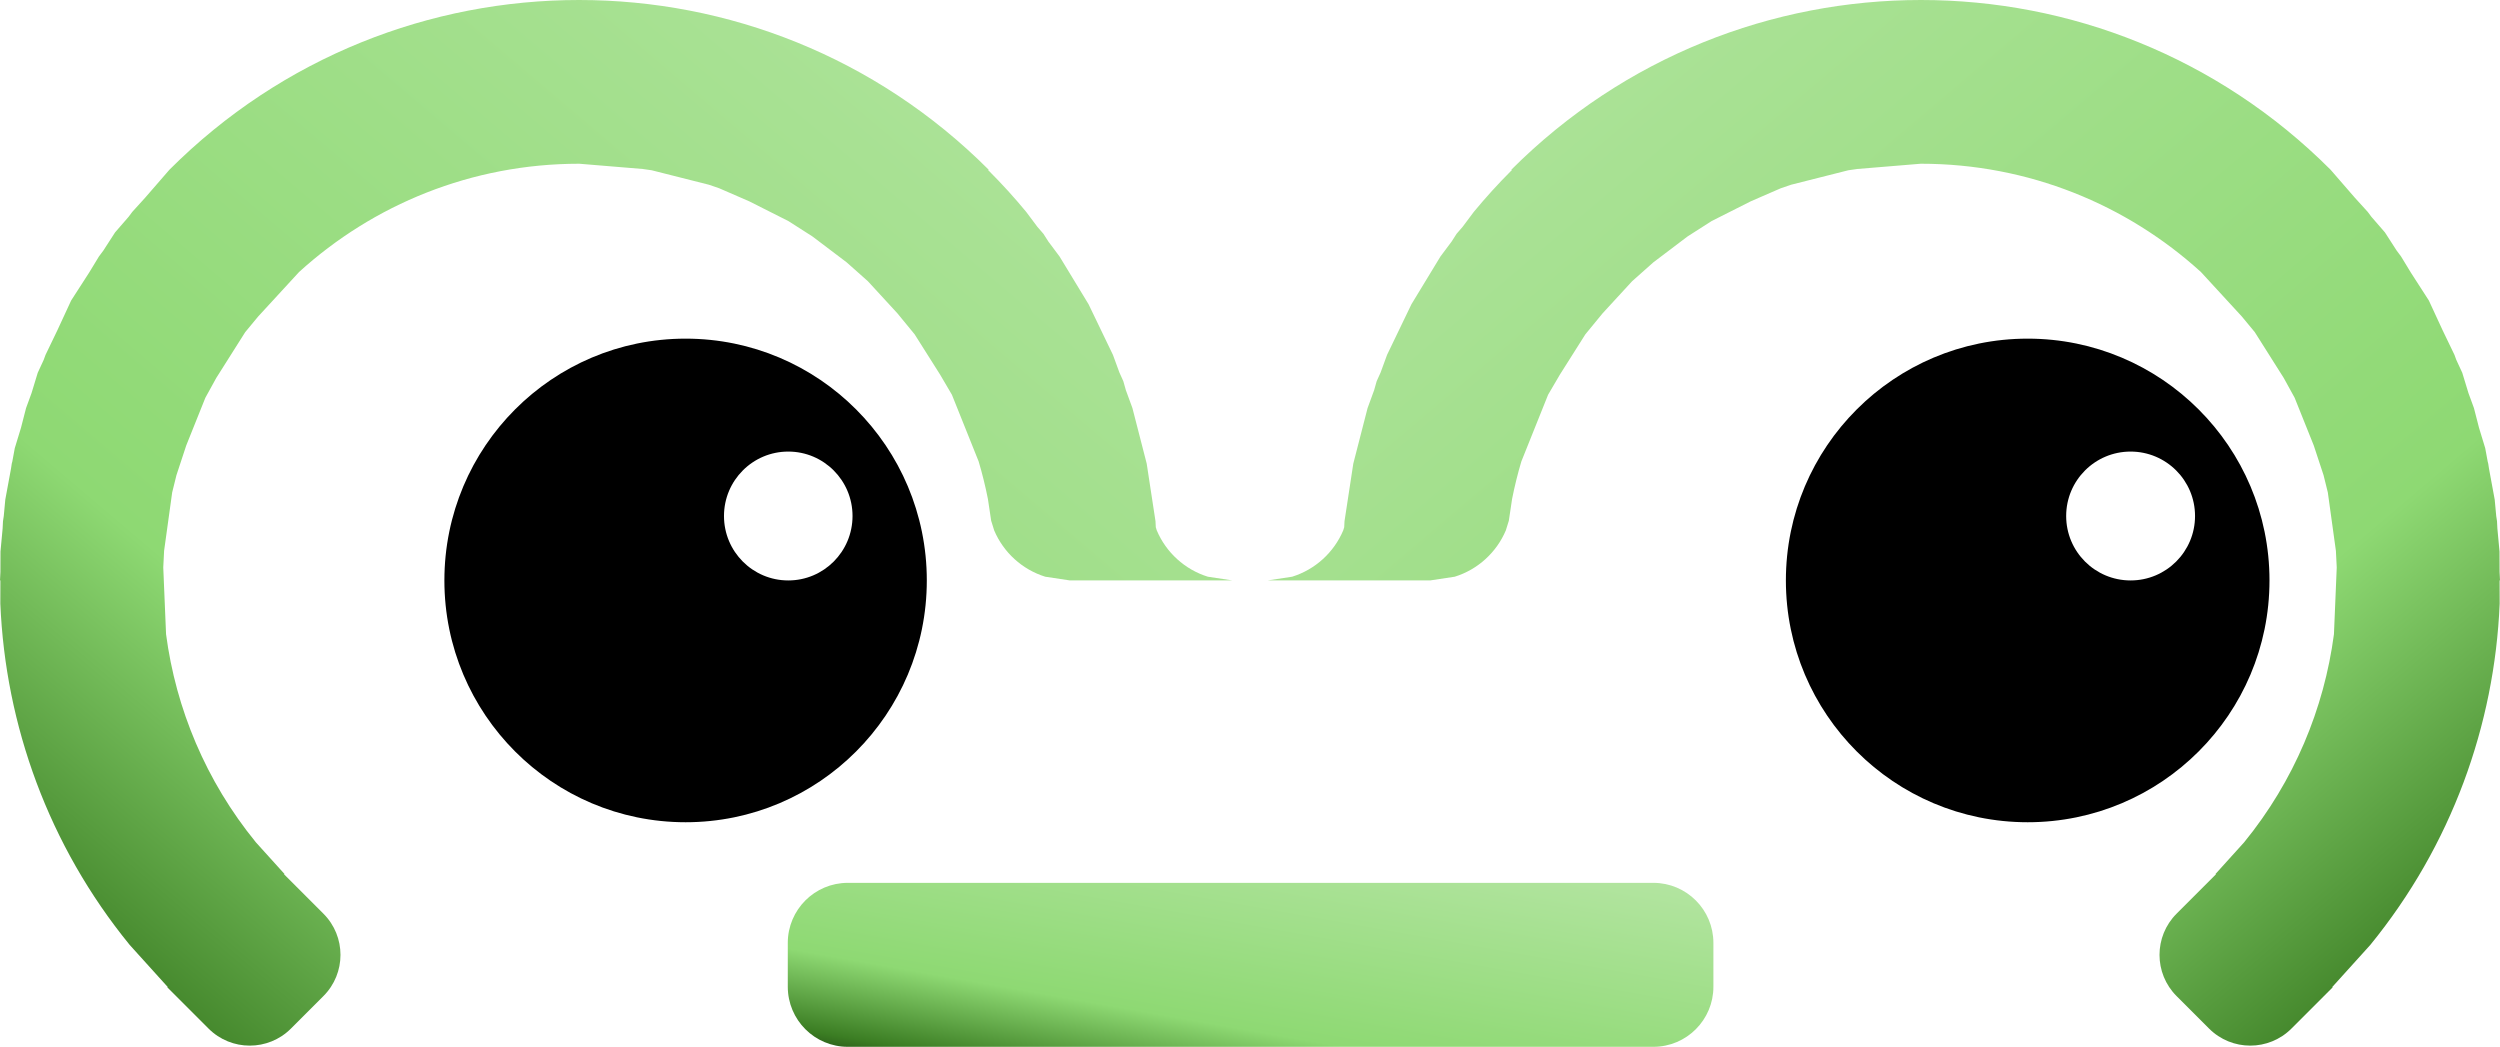 <svg width="2104" height="881" xmlns="http://www.w3.org/2000/svg" xmlns:xlink="http://www.w3.org/1999/xlink" xml:space="preserve" overflow="hidden"><defs><clipPath id="clip0"><rect x="1027" y="520" width="2104" height="881"/></clipPath><linearGradient x1="952.637" y1="-71.591" x2="84.363" y2="951.591" gradientUnits="userSpaceOnUse" spreadMethod="reflect" id="fill1"><stop offset="0" stop-color="#B4E5A2"/><stop offset="0.7" stop-color="#8ED973"/><stop offset="0.94" stop-color="#3B7D23"/><stop offset="1" stop-color="#275317"/></linearGradient><linearGradient x1="1979.64" y1="448.41" x2="1111.36" y2="1471.59" gradientUnits="userSpaceOnUse" spreadMethod="reflect" id="fill2"><stop offset="0" stop-color="#B4E5A2"/><stop offset="0.7" stop-color="#8ED973"/><stop offset="0.94" stop-color="#3B7D23"/><stop offset="1" stop-color="#275317"/></linearGradient><linearGradient x1="2103.2" y1="1198.2" x2="2055.8" y2="1465.8" gradientUnits="userSpaceOnUse" spreadMethod="reflect" id="fill3"><stop offset="0" stop-color="#B4E5A2"/><stop offset="0.7" stop-color="#8ED973"/><stop offset="0.94" stop-color="#3B7D23"/><stop offset="1" stop-color="#275317"/></linearGradient></defs><g clip-path="url(#clip0)" transform="translate(-1027 -520)"><path d="M487.337 0C612.096 0 736.855 47.599 832.042 142.798L831.636 143.204 832.192 143.709C843.219 154.738 853.721 166.292 863.655 178.332L872.998 190.827 878.127 196.75 882.33 203.308 891.718 215.864 916.135 256.061 916.136 256.062 916.137 256.063 936.664 298.681 942.096 313.524 945.393 320.821 947.55 328.425 953.057 343.474 965.068 390.192 965.069 390.197 965.627 393.85 966.63 400.425 966.73 400.718 966.674 400.718 972.457 438.606 972.715 443.722 973.542 446.386C981.383 464.928 997.112 479.321 1016.52 485.358L1037 488.455 974.973 488.455 974.969 488.455 900.156 488.455 879.678 485.358C860.268 479.321 844.54 464.928 836.698 446.386L834.198 438.331 834.24 438.606 834.25 438.787 831.434 419.946C829.31 409.222 826.697 398.673 823.619 388.325L801.127 332.222 791.234 315.334 769.752 281.356 755.22 263.662 730.378 236.649 712.487 220.75 683.781 199.017 663.513 186.048 630.453 169.38 605.224 158.419 596.531 155.449 548.459 143.299 540.879 142.215 487.487 137.797C396.712 137.797 313.994 172.296 251.725 228.898L244.052 237.24 217.261 266.374 206.374 279.534 181.986 318.108 172.841 334.732 170.293 341.089 156.74 374.894 148.487 399.93 144.901 414.438 138.104 463.589 137.858 468.471 137.4 477.539 139.748 533.727C148.022 596.389 173.221 657.242 215.344 708.895L239.399 735.511 239.079 735.831 272.19 768.946C291.34 788.098 291.34 819.151 272.19 838.305L244.862 865.635C225.711 884.788 194.662 884.788 175.511 865.635L140.836 830.956 141.147 830.645 109.167 795.261C40.845 711.482 4.548 610.289 0.278 508.009L0.336 488.455 0 488.455 0.357 481.384 0.408 464.156 2.205 444.777 2.313 442.636 2.517 438.606 2.946 435.793 3.181 434.252 4.46 420.454 9.262 394.404 9.904 390.197 10.152 389.232 10.376 388.363 12.435 377.191 17.669 359.997 21.916 343.474 26.562 330.778 31.749 313.742 36.78 302.861 38.309 298.681 48.353 277.828 59.886 252.884 75.021 229.419 83.255 215.864 86.964 210.904 96.847 195.581 108.247 182.439 111.318 178.332 122.125 166.44 142.632 142.798C237.82 47.599 362.579 0 487.337 0Z" fill="url(#fill1)" fill-rule="evenodd" transform="matrix(-1 0 0 1 3131 520)"/><path d="M1604 805C1716.11 805 1807 896.11 1807 1008.5 1807 1120.89 1716.11 1212 1604 1212 1491.89 1212 1401 1120.89 1401 1008.5 1401 896.11 1491.89 805 1604 805ZM1690.4 900.046C1660.53 900.046 1636.31 924.324 1636.31 954.273 1636.31 984.222 1660.53 1008.5 1690.4 1008.5 1720.28 1008.5 1744.49 984.222 1744.49 954.273 1744.49 924.324 1720.28 900.046 1690.4 900.046Z" fill-rule="evenodd"/><path d="M2733.5 805C2845.89 805 2937 896.11 2937 1008.5 2937 1120.89 2845.89 1212 2733.5 1212 2621.11 1212 2530 1120.89 2530 1008.5 2530 896.11 2621.11 805 2733.5 805ZM2820.11 900.046C2790.16 900.046 2765.89 924.324 2765.89 954.273 2765.89 984.222 2790.16 1008.5 2820.11 1008.5 2850.06 1008.5 2874.34 984.222 2874.34 954.273 2874.34 924.324 2850.06 900.046 2820.11 900.046Z" fill-rule="evenodd"/><path d="M1514.34 520C1639.1 520 1763.85 567.6 1859.04 662.798L1858.64 663.204 1859.19 663.709C1870.22 674.738 1880.72 686.292 1890.66 698.332L1900 710.827 1905.13 716.75 1909.33 723.308 1918.72 735.865 1943.14 776.061 1943.14 776.063 1943.14 776.063 1963.66 818.681 1969.1 833.524 1972.39 840.821 1974.55 848.426 1980.06 863.474 1992.07 910.192 1992.07 910.198 1992.63 913.85 1993.63 920.425 1993.73 920.718 1993.67 920.718 1999.46 958.606 1999.72 963.722 2000.54 966.386C2008.38 984.928 2024.11 999.321 2043.52 1005.36L2064 1008.45 2001.97 1008.45 2001.97 1008.45 1927.16 1008.45 1906.68 1005.36C1887.27 999.321 1871.54 984.928 1863.7 966.386L1861.2 958.331 1861.24 958.606 1861.25 958.787 1858.43 939.946C1856.31 929.222 1853.7 918.673 1850.62 908.325L1828.13 852.222 1818.23 835.335 1796.75 801.356 1782.22 783.662 1757.38 756.649 1739.49 740.75 1710.78 719.017 1690.51 706.048 1657.45 689.38 1632.22 678.42 1623.53 675.449 1575.46 663.299 1567.88 662.215 1514.49 657.798C1423.71 657.798 1340.99 692.296 1278.72 748.898L1271.05 757.241 1244.26 786.374 1233.37 799.534 1208.99 838.109 1199.84 854.732 1197.29 861.089 1183.74 894.894 1175.49 919.93 1171.9 934.438 1165.1 983.589 1164.86 988.471 1164.4 997.539 1166.75 1053.73C1175.02 1116.39 1200.22 1177.24 1242.34 1228.89L1266.4 1255.51 1266.08 1255.83 1299.19 1288.95C1318.34 1308.1 1318.34 1339.15 1299.19 1358.3L1271.86 1385.64C1252.71 1404.79 1221.66 1404.79 1202.51 1385.64L1167.84 1350.96 1168.15 1350.65 1136.17 1315.26C1067.84 1231.48 1031.55 1130.29 1027.28 1028.01L1027.34 1008.45 1027 1008.45 1027.36 1001.38 1027.41 984.156 1029.21 964.778 1029.31 962.636 1029.52 958.606 1029.95 955.793 1030.18 954.252 1031.46 940.454 1036.26 914.404 1036.9 910.198 1037.15 909.233 1037.38 908.363 1039.43 897.191 1044.67 879.997 1048.92 863.474 1053.56 850.779 1058.75 833.742 1063.78 822.861 1065.31 818.681 1075.35 797.828 1086.89 772.884 1102.02 749.419 1110.26 735.865 1113.96 730.904 1123.85 715.582 1135.25 702.439 1138.32 698.332 1149.12 686.44 1169.63 662.798C1264.82 567.6 1389.58 520 1514.34 520Z" fill="url(#fill2)" fill-rule="evenodd"/><path d="M1690 1313.56C1690 1285.63 1712.63 1263 1740.56 1263L2418.44 1263C2446.37 1263 2469 1285.63 2469 1313.56L2469 1350.44C2469 1378.36 2446.37 1401 2418.44 1401L1740.56 1401C1712.63 1401 1690 1378.36 1690 1350.44Z" fill="url(#fill3)" fill-rule="evenodd"/></g></svg>